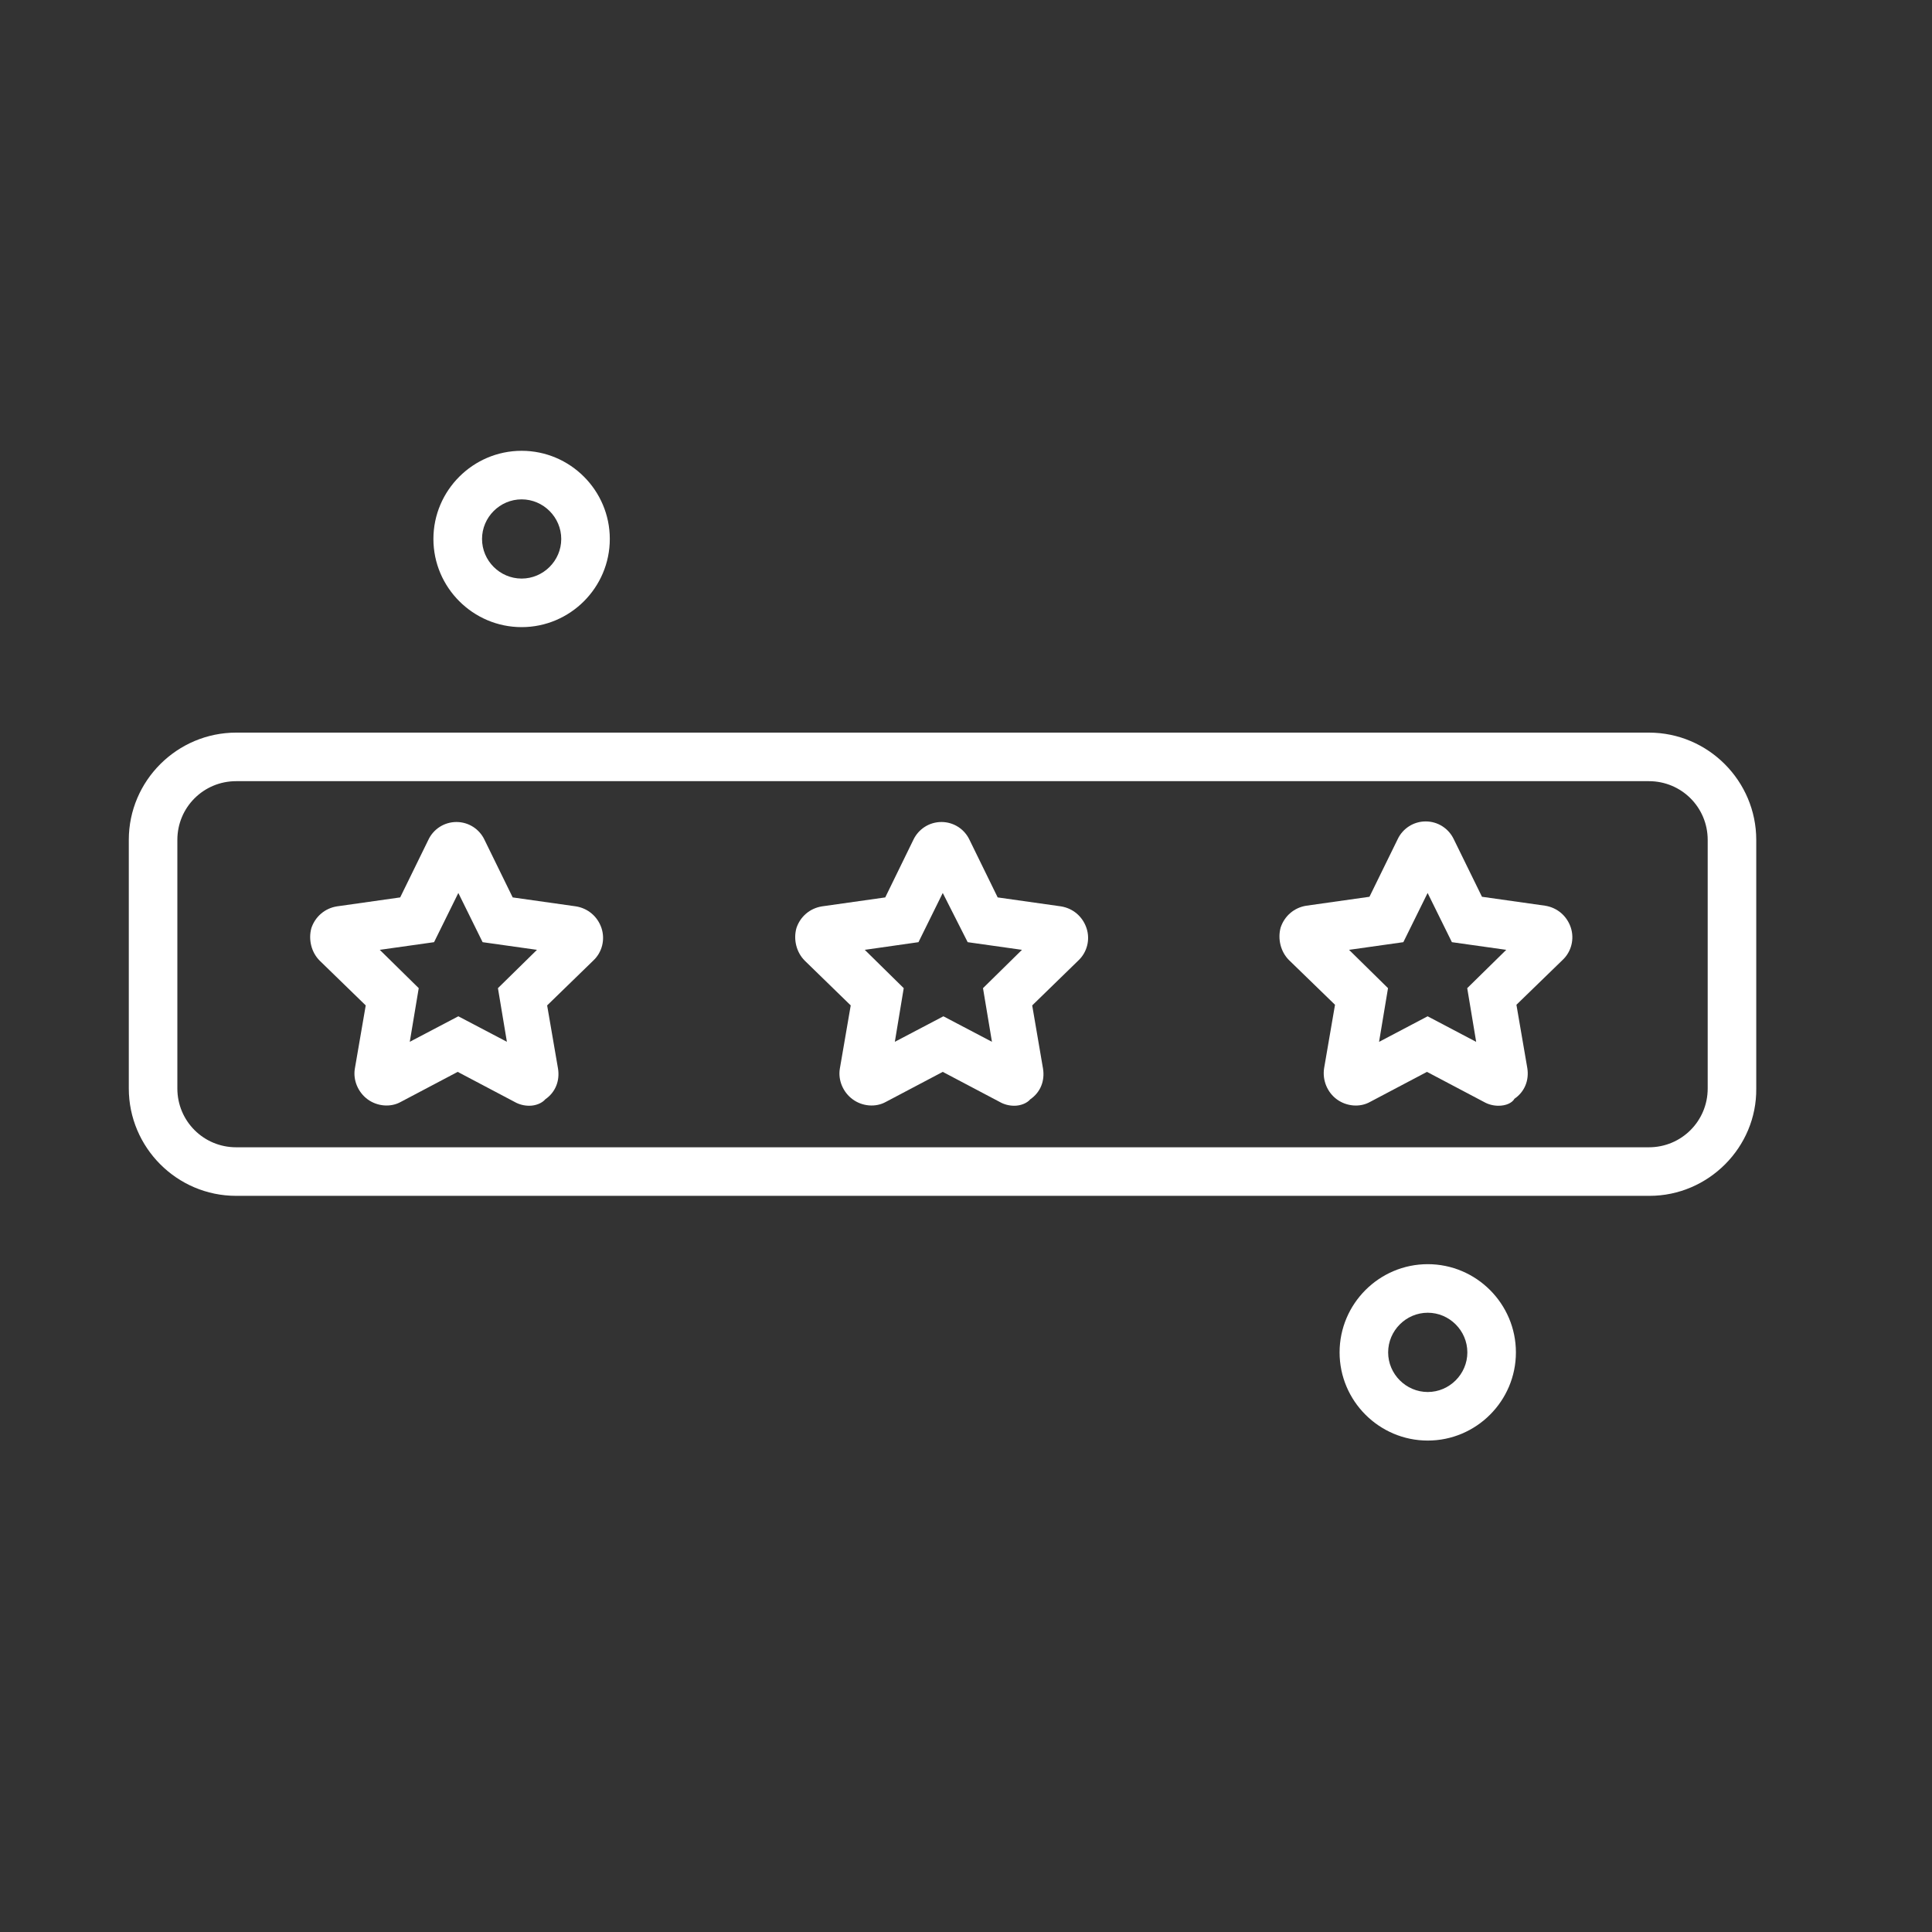 <svg width="30" height="30" viewBox="0 0 30 30" fill="none" xmlns="http://www.w3.org/2000/svg">
<rect x="0" y="0" width="30" height="30" fill="#333333" stroke="none"/>
<path d="M8.1 9.738C7.346 9.738 6.73 9.123 6.73 8.369C6.73 7.615 7.346 7 8.1 7C8.854 7 9.469 7.615 9.469 8.369C9.469 9.123 8.854 9.738 8.1 9.738V9.738ZM8.1 7.754C7.762 7.754 7.485 8.032 7.485 8.369C7.485 8.707 7.762 8.984 8.1 8.984C8.437 8.984 8.715 8.707 8.715 8.369C8.715 8.032 8.437 7.754 8.1 7.754V7.754Z" fill="white"/>
<path d="M22.17 22.369C21.416 22.369 20.801 21.754 20.801 21C20.801 20.245 21.416 19.63 22.17 19.63C22.924 19.63 23.539 20.245 23.539 21C23.539 21.754 22.924 22.369 22.17 22.369ZM22.17 20.384C21.833 20.384 21.555 20.662 21.555 21C21.555 21.337 21.833 21.615 22.17 21.615C22.507 21.615 22.785 21.337 22.785 21C22.785 20.662 22.507 20.384 22.17 20.384Z" fill="white"/>
<path d="M25.614 18.569H3.667C2.744 18.569 2 17.815 2 16.902V13.042C2 12.12 2.754 11.376 3.667 11.376H25.604C26.527 11.376 27.271 12.13 27.271 13.042V16.902C27.281 17.815 26.527 18.569 25.614 18.569V18.569ZM3.667 12.13C3.161 12.13 2.754 12.536 2.754 13.042V16.902C2.754 17.408 3.161 17.815 3.667 17.815H25.604C26.11 17.815 26.517 17.408 26.517 16.902V13.042C26.517 12.536 26.11 12.13 25.604 12.13H3.667Z" fill="white"/>
<path d="M8.219 17.17C8.139 17.17 8.06 17.15 7.99 17.11L7.107 16.644L6.224 17.11C6.066 17.199 5.857 17.18 5.708 17.07C5.56 16.961 5.48 16.773 5.51 16.594L5.679 15.612L4.964 14.917C4.835 14.788 4.786 14.59 4.835 14.411C4.895 14.233 5.044 14.104 5.232 14.074L6.214 13.935L6.651 13.042C6.73 12.873 6.899 12.764 7.088 12.764C7.276 12.764 7.445 12.873 7.524 13.042L7.961 13.935L8.943 14.074C9.131 14.104 9.28 14.233 9.34 14.411C9.399 14.59 9.35 14.788 9.211 14.917L8.496 15.612L8.665 16.594C8.695 16.783 8.625 16.961 8.467 17.07C8.417 17.13 8.318 17.17 8.219 17.17V17.17ZM5.897 14.749L6.502 15.344L6.363 16.177L7.117 15.781L7.871 16.177L7.732 15.344L8.338 14.749L7.494 14.63L7.117 13.866L6.74 14.63L5.897 14.749ZM5.5 14.372C5.51 14.372 5.51 14.372 5.5 14.372V14.372Z" fill="white"/>
<path d="M15.75 17.17C15.671 17.17 15.591 17.15 15.522 17.11L14.639 16.644L13.756 17.11C13.597 17.199 13.389 17.18 13.24 17.07C13.091 16.961 13.011 16.773 13.041 16.594L13.21 15.612L12.496 14.917C12.367 14.788 12.317 14.59 12.367 14.411C12.426 14.233 12.575 14.104 12.764 14.074L13.746 13.935L14.182 13.042C14.262 12.873 14.43 12.764 14.619 12.764C14.807 12.764 14.976 12.873 15.055 13.042L15.492 13.935L16.474 14.074C16.663 14.104 16.811 14.233 16.871 14.411C16.931 14.59 16.881 14.788 16.742 14.917L16.028 15.612L16.196 16.594C16.226 16.783 16.157 16.961 15.998 17.07C15.948 17.13 15.849 17.17 15.75 17.17V17.17ZM13.428 14.749L14.033 15.344L13.895 16.177L14.649 15.781L15.403 16.177L15.264 15.344L15.869 14.749L15.026 14.63L14.639 13.866L14.262 14.63L13.428 14.749Z" fill="white"/>
<path d="M23.269 17.17C23.19 17.17 23.111 17.15 23.041 17.11L22.158 16.644L21.275 17.11C21.116 17.2 20.908 17.18 20.759 17.071C20.61 16.962 20.531 16.773 20.561 16.585L20.73 15.602L20.015 14.908C19.886 14.779 19.837 14.58 19.886 14.402C19.946 14.223 20.095 14.094 20.283 14.064L21.265 13.925L21.702 13.033C21.781 12.864 21.95 12.755 22.138 12.755C22.327 12.755 22.495 12.864 22.575 13.033L23.012 13.925L23.994 14.064C24.182 14.094 24.331 14.223 24.391 14.402C24.45 14.58 24.401 14.779 24.262 14.908L23.547 15.602L23.716 16.585C23.746 16.773 23.676 16.952 23.517 17.061C23.478 17.13 23.379 17.17 23.269 17.17V17.17ZM20.948 14.749L21.553 15.344L21.414 16.178L22.168 15.781L22.922 16.178L22.783 15.344L23.389 14.749L22.545 14.63L22.168 13.866L21.791 14.63L20.948 14.749Z" fill="white"/>
</svg>
